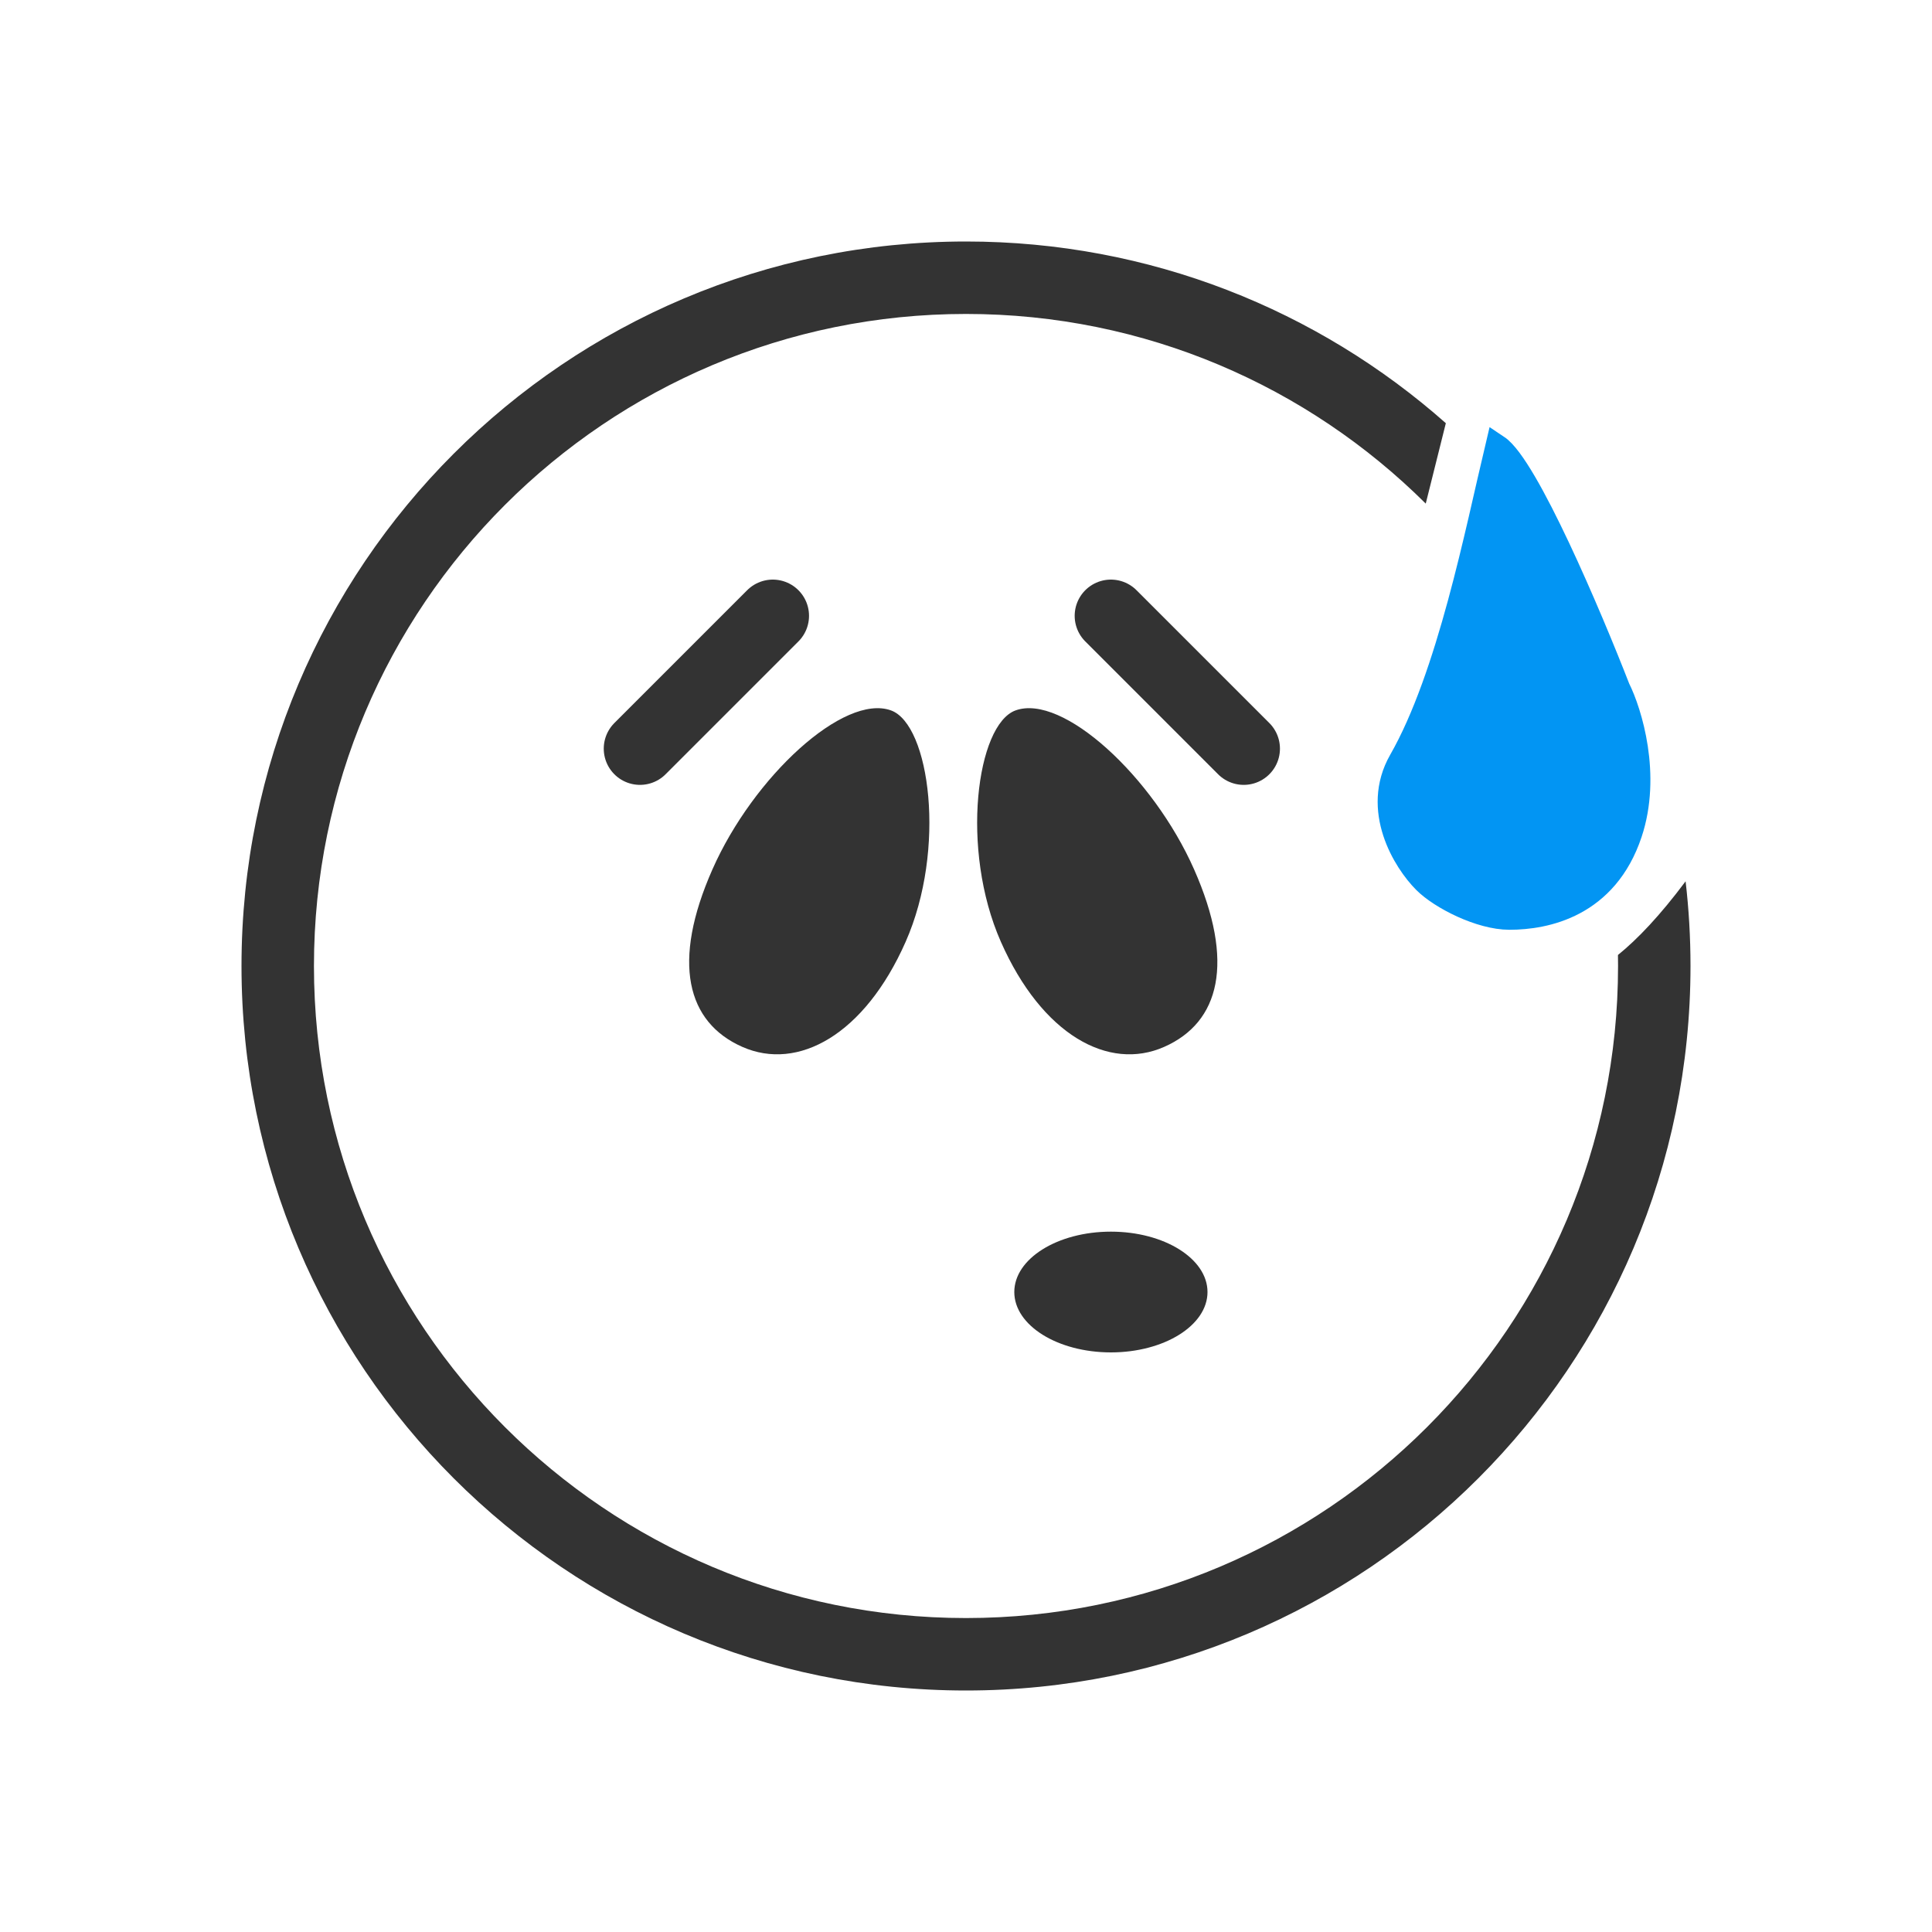 <svg width="80" height="80" viewBox="0 0 80 80" fill="none" xmlns="http://www.w3.org/2000/svg">
<path d="M26.5 31L32 25.5" stroke="#333333" stroke-width="3" stroke-linecap="round" stroke-linejoin="round"/>
<path d="M51.5 31L46 25.5" stroke="#333333" stroke-width="3" stroke-linecap="round" stroke-linejoin="round"/>
<ellipse cx="46" cy="53.5" rx="4" ry="2.5" fill="#333333"/>
<path d="M37.5 39C35.8 42.847 33.042 44.367 30.738 43.349C28.435 42.331 27.8 39.847 29.5 36C31.2 32.153 34.947 28.71 36.895 29.417C38.5 30 39.2 35.153 37.5 39Z" fill="#333333"/>
<path d="M41.445 39C43.145 42.847 45.903 44.367 48.207 43.349C50.511 42.331 51.145 39.847 49.445 36C47.745 32.153 43.999 28.71 42.051 29.417C40.445 30 39.745 35.153 41.445 39Z" fill="#333333"/>
<path fill-rule="evenodd" clip-rule="evenodd" d="M67 40C67 54.912 54.912 67 40 67C25.088 67 13 54.912 13 40C13 25.088 25.088 13 40 13C47.428 13 54.155 15.999 59.037 20.853L59.869 17.523C54.578 12.841 47.621 10 40 10C23.431 10 10 23.431 10 40C10 56.569 23.431 70 40 70C56.569 70 70 56.569 70 40C70 38.814 69.931 37.644 69.797 36.493C68.738 37.91 67.809 38.886 66.996 39.544C66.999 39.696 67 39.848 67 40Z" fill="#333333"/>
<path d="M58 31.5C60.001 28 61.166 22 62 18.5C63.2 19.3 65.833 25.5 67 28.5C67.5 29.5 68.3 32.1 67.5 34.5C66.5 37.5 64.001 38 62.501 38C61.301 38 59.667 37.167 59 36.5C58.166 35.667 56.842 33.525 58 31.5Z" fill="#0295F3" stroke="#0295F3"/>
</svg>
